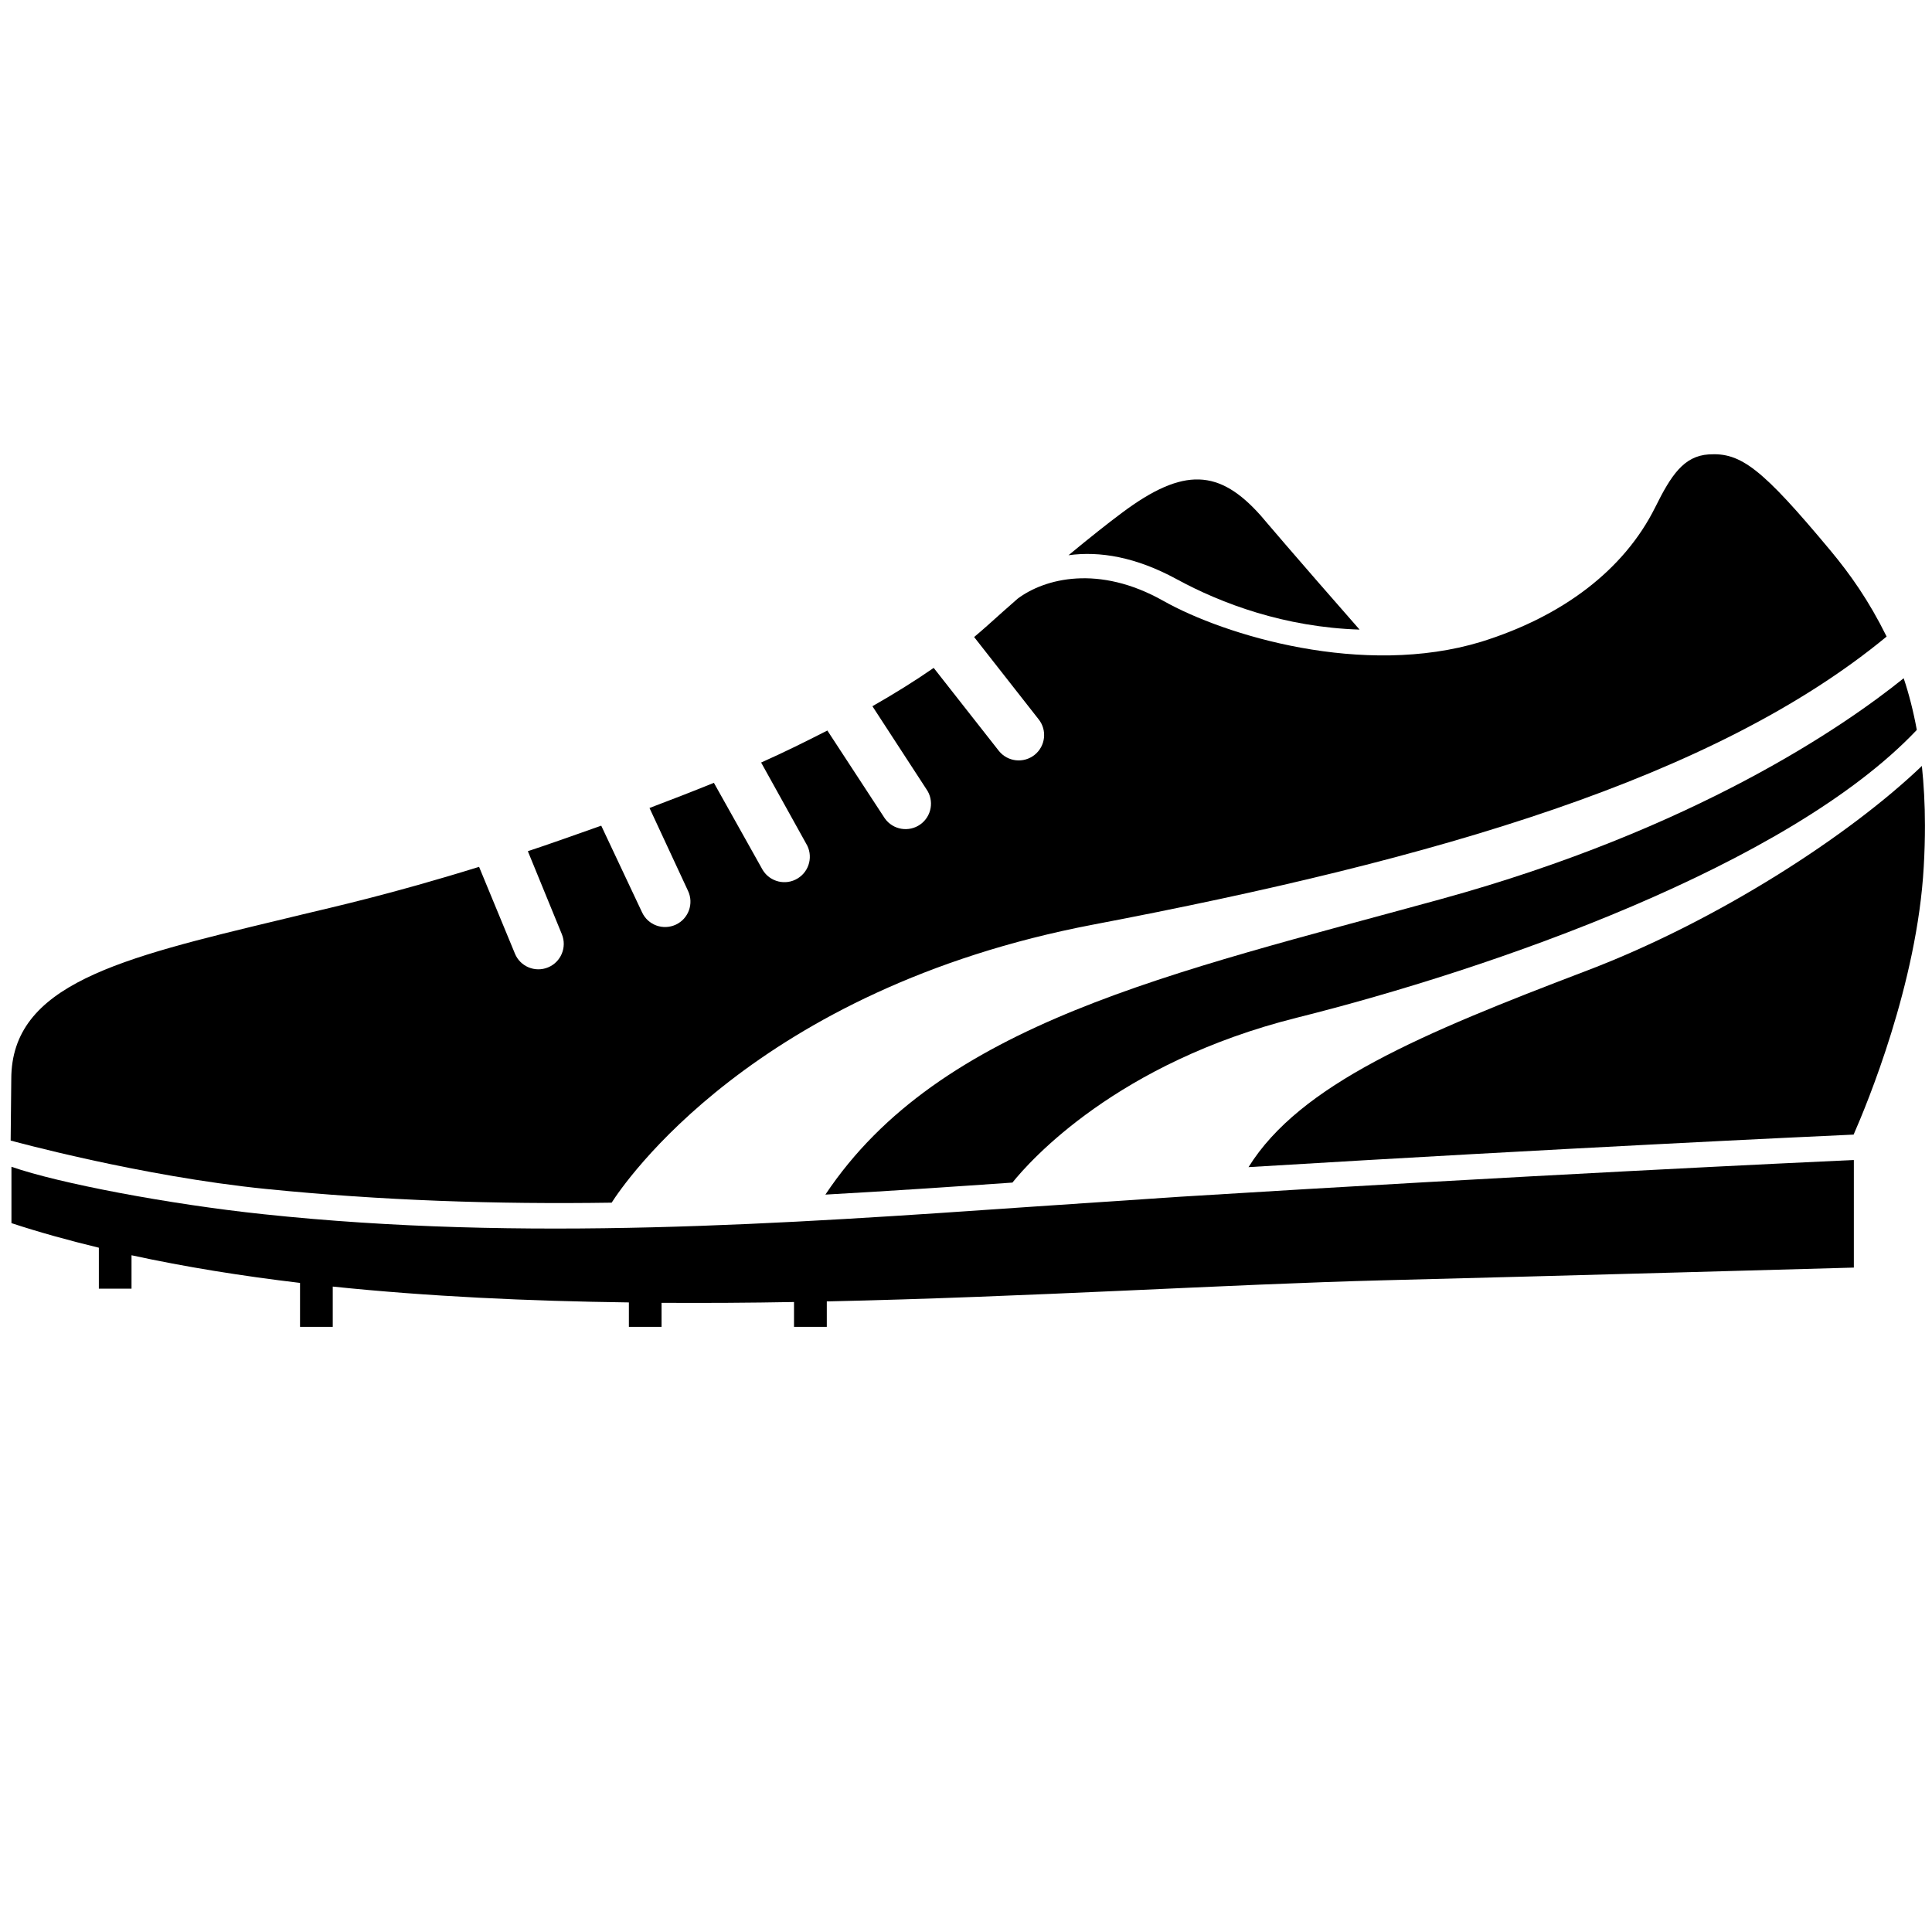 <?xml version="1.0" encoding="utf-8"?>
<!DOCTYPE svg PUBLIC "-//W3C//DTD SVG 1.1//EN" "http://www.w3.org/Graphics/SVG/1.1/DTD/svg11.dtd">
<svg version="1.1" id="Layer_1" xmlns="http://www.w3.org/2000/svg" xmlns:xlink="http://www.w3.org/1999/xlink" x="0px" y="0px" width="512px" height="512px" viewBox="0 0 512 512" enable-background="new 0 0 512 512" xml:space="preserve">
  <g id="rwr" display="inline">
    <path d="M274.021,319.755c-66.464,4.604-135.181,9.379-204.301,2.014c-24.926-2.634-54.254-8.201-66.686-12.566v14.94 c7.417,2.439,15.179,4.582,23.164,6.514v10.859h8.657v-8.859c14.239,3.098,29.18,5.485,44.657,7.329v11.643h8.671v-10.672 c25.299,2.626,51.792,3.85,78.479,4.202v6.47h8.657v-6.366c11.731,0.066,23.463,0,35.104-0.216v6.582h8.687v-6.739 c54.165-1.179,106.269-4.544,147.583-5.598c44.329-1.112,124.597-3.366,124.597-3.366V307.41 c-13.672,0.627-86.747,4.046-178.448,9.731L274.021,319.755z"/>
    <path d="M311.767,153.455c12,6.537,28.656,12.755,48.537,13.396c-16.626-18.927-26.029-30.016-26.15-30.167 c-10.954-12.326-20.417-13.08-36.895-0.73c-3.553,2.649-8.418,6.484-14.09,11.186C291.483,146,301.02,147.619,311.767,153.455z"/>
    <path d="M330.871,309.299c83.94-5.082,148.673-8.09,160.358-8.619c3.464-7.896,16.865-40.029,18.583-71.008 c0.225-3.821,0.313-7.462,0.313-10.933c0-5.701-0.3-10.895-0.808-15.753c-19.282,18.462-54.088,41.022-88.746,54.224 C376.871,273.865,344.559,287.307,330.871,309.299z"/>
    <path d="M381.855,238.276c-71.537,19.673-132.775,32.798-163.12,78.306c16.643-0.926,33.149-2.045,49.568-3.186 c4.655-5.792,27.686-31.762,75.374-43.694c51.701-12.933,130.284-40.328,164.298-76.262c-0.925-5.015-2.089-9.554-3.478-13.694 C489.021,192.216,449.439,219.687,381.855,238.276z"/>
    <path d="M162.094,318.718c2.955-4.65,37.702-56.569,127.717-73.71c90.688-17.276,164.673-38.754,210.165-76.314 c-4.731-9.559-9.567-16.388-14.836-22.738c-18.253-21.896-23.79-26.082-32.298-25.537c-6.628,0.424-9.985,5.522-14.21,14.05 c-8.237,16.538-24.507,28.889-46.118,35.613c-31.225,9.485-67.941-1.672-84.239-10.859c-17.046-9.619-31.374-5.977-38.598-0.56 c-2.627,2.314-5.343,4.703-8.119,7.217c-1.09,0.984-2.255,1.962-3.403,2.94l17.06,21.761c2.345,2.889,1.865,7.149-1.03,9.463 c-2.91,2.322-7.163,1.852-9.477-1.052L247.438,177c-5.045,3.5-10.507,6.886-16.239,10.155l14.285,21.949 c2.149,3.022,1.433,7.224-1.598,9.381c-3.03,2.149-7.253,1.439-9.402-1.605l-15.224-23.284c-6,3.06-11.224,5.657-17.553,8.485 l11.926,21.478c1.925,3.15,0.94,7.298-2.255,9.24c-3.164,1.94-7.312,0.932-9.253-2.24l-12.939-23.103 c-5.36,2.194-11.718,4.642-17.062,6.669l10.21,21.964c1.583,3.365,0.149,7.366-3.224,8.948 c-3.387,1.575-7.389,0.127-8.956-3.254l-10.821-22.97c-5.283,1.859-14.372,5.111-19.448,6.762l9.016,22.015 c1.403,3.432-0.237,7.381-3.672,8.782c-3.433,1.411-7.372-0.223-8.775-3.67l-9.494-22.977 c-23.626,7.334-38.969,10.717-46.82,12.611l-5.686,1.375C31.585,254,2.988,260.881,2.988,285.979 c0,0.432-0.164,16.275-0.164,16.275s34.314,9.471,67.627,12.828C101.094,318.164,131.675,319.18,162.094,318.718z"/>
  </g>
</svg>
